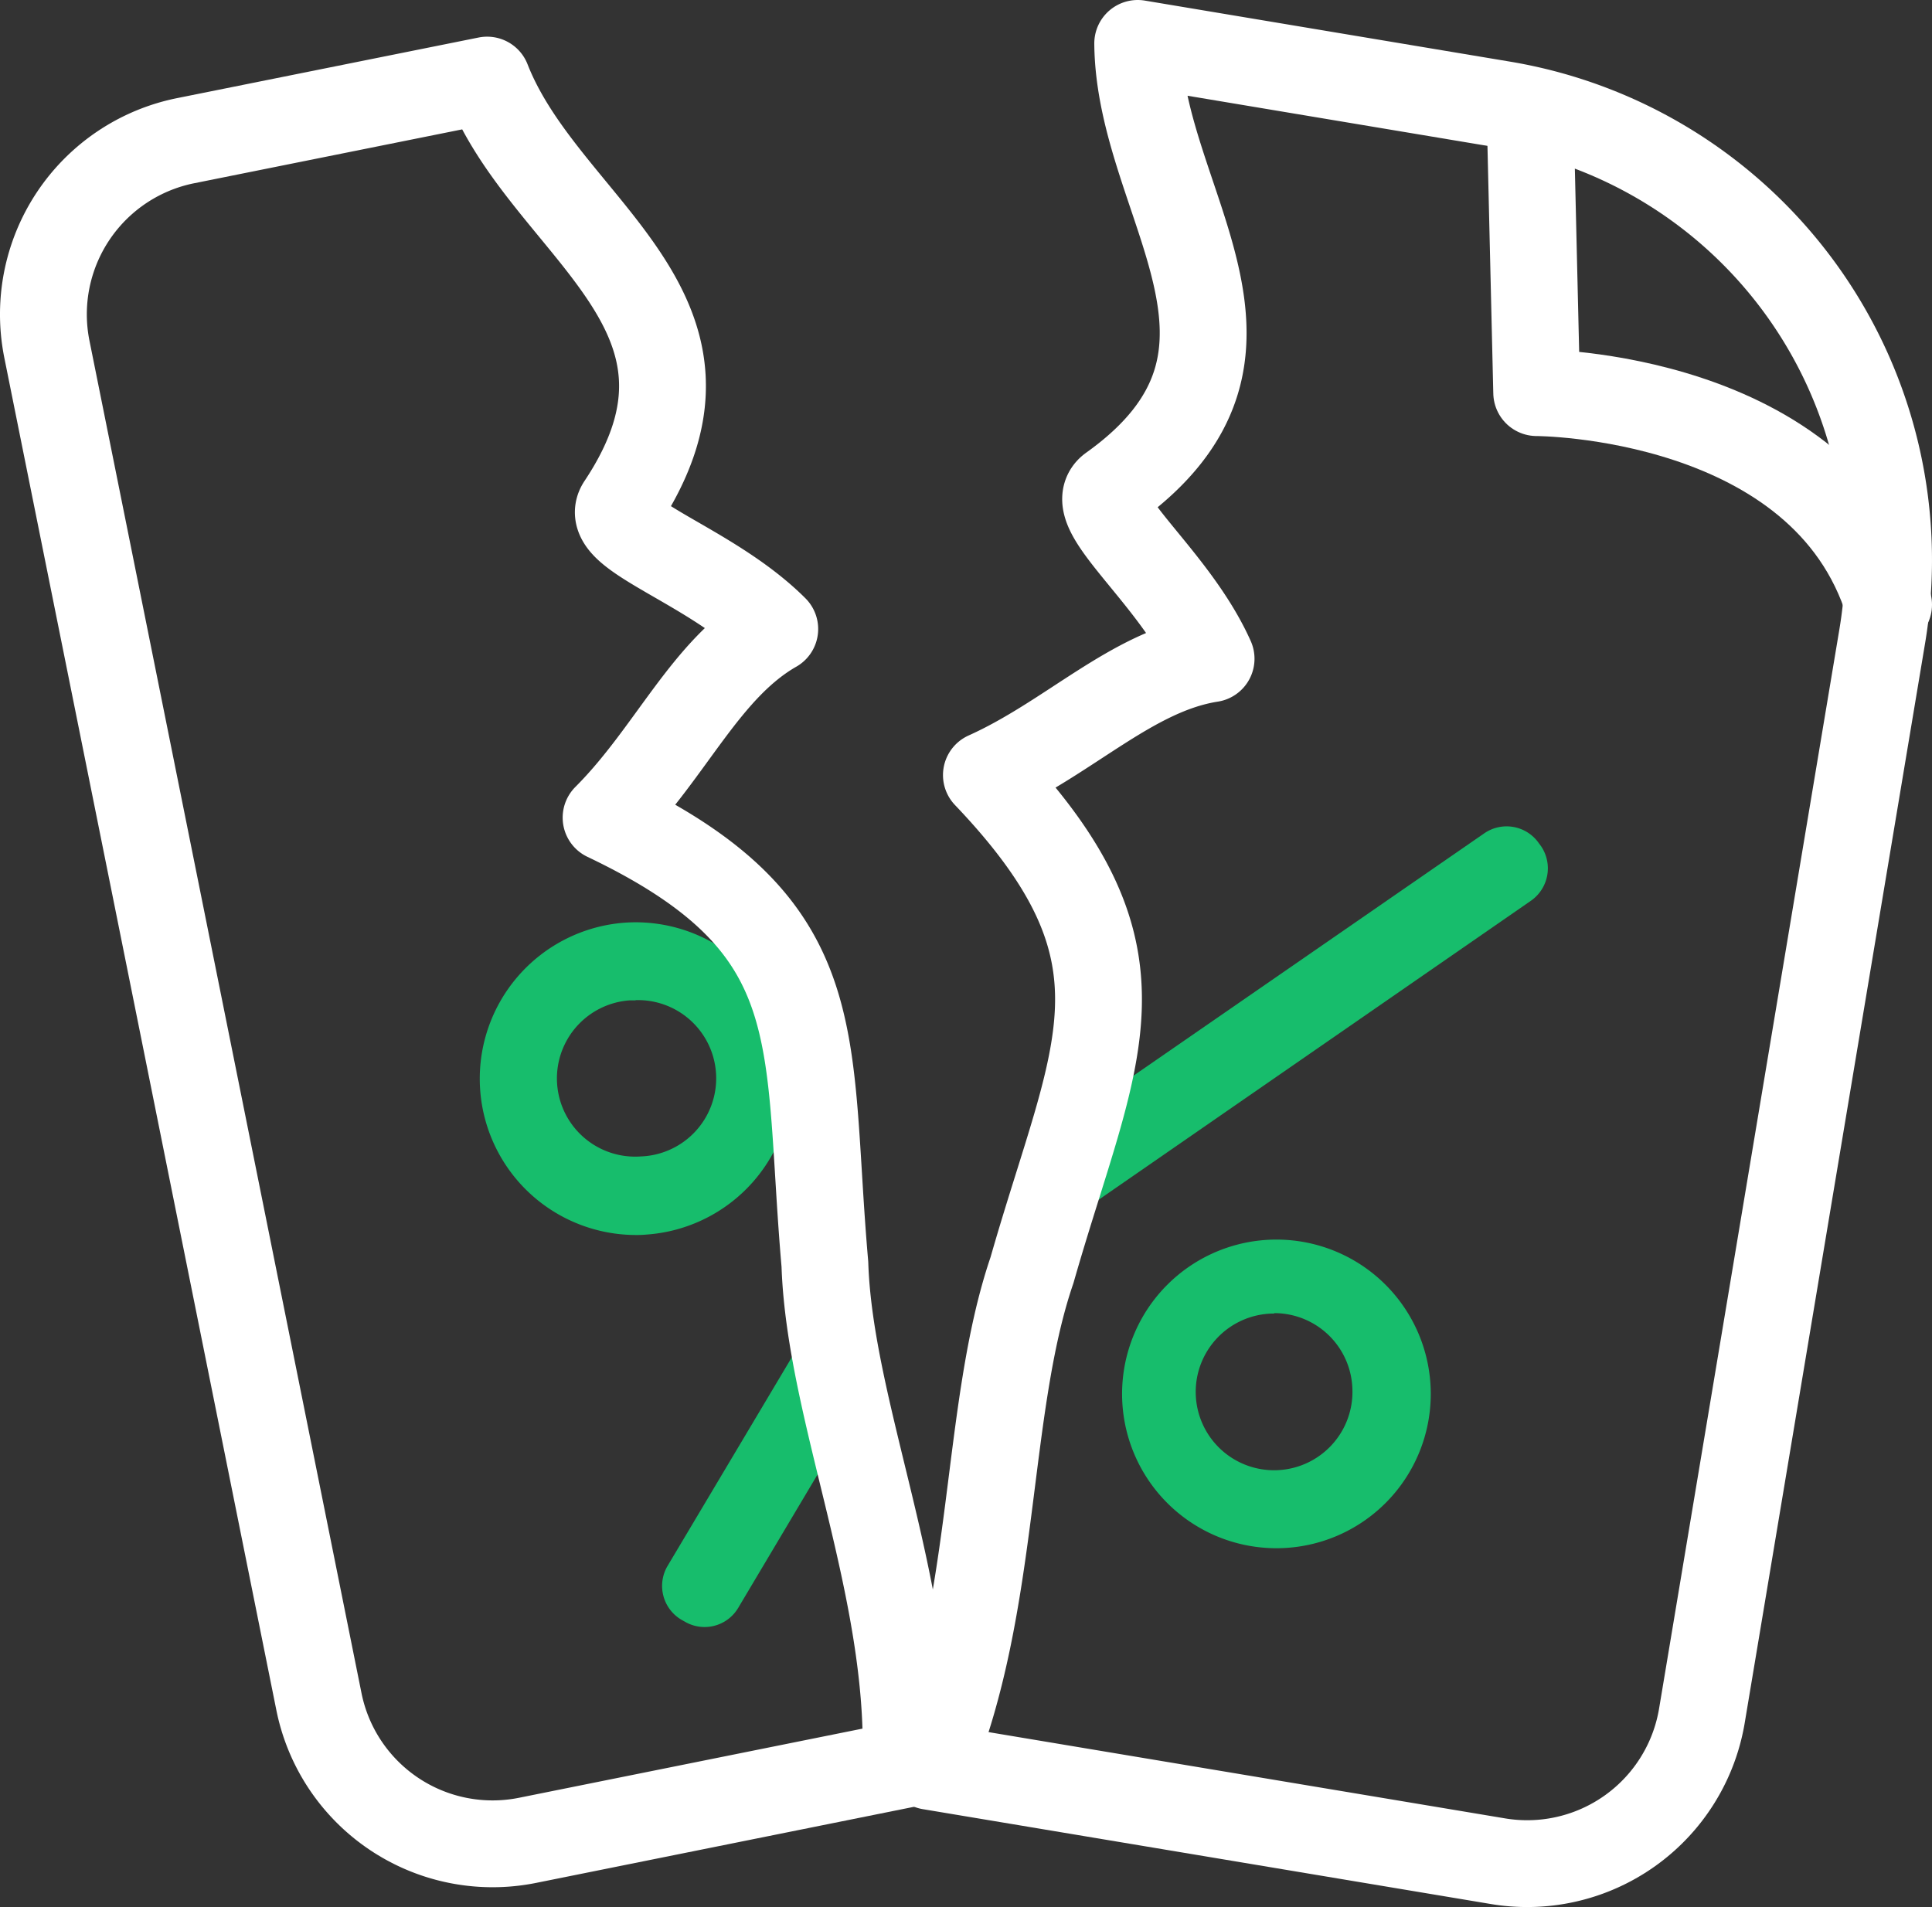<svg xmlns="http://www.w3.org/2000/svg" viewBox="0 0 89 87.87"><rect x="0" y="0" width="89" height="87.87" fill="#333333" stroke="none"/><defs><style>.cls-1{fill:#17bd6c;}.cls-2{fill:none;stroke:#fff;stroke-linecap:round;stroke-linejoin:round;stroke-width:4px;}</style></defs><title>Ресурс 2</title><g id="Слой_2" data-name="Слой 2"><g id="Слой_1-2" data-name="Слой 1"><path class="cls-1" d="M39.18,63.43c-.29-1.5-.48-2.84-.82-4.06L30.75,72.15a1.81,1.81,0,0,0,.63,2.47l.16.09A1.8,1.8,0,0,0,34,74.09l5.55-9.33A11.33,11.33,0,0,1,39.18,63.43Z"/><path class="cls-1" d="M71,39l-.11-.15a1.81,1.81,0,0,0-2.51-.46L51.1,50.33a4.85,4.85,0,0,1-.2,1.41c-.39,1.22-.87,2.41-1.28,3.63-.06.24-.13.48-.2.73L70.51,41.51A1.82,1.82,0,0,0,71,39Z"/><path class="cls-1" d="M29.3,56.9a7.2,7.2,0,0,1-7.18-6.68,7.21,7.21,0,0,1,6.66-7.71,7.2,7.2,0,1,1,1,14.37A4.78,4.78,0,0,1,29.3,56.9Zm0-10.81H29a3.6,3.6,0,0,0,.52,7.19,3.6,3.6,0,0,0-.26-7.2Z"/><path class="cls-1" d="M58.69,71.33a7.11,7.11,0,1,1,.22,0Zm0-10.81h-.11A3.61,3.61,0,1,0,62.3,64h0a3.6,3.6,0,0,0-3.6-3.5Z"/><path class="cls-2" d="M38,58.25c-.92-10.52.45-15.56-10.08-20.58,3-3,4.57-6.86,7.77-8.69-3-3-8-4.34-7.1-5.71,5.93-8.91-3.46-12.7-6.15-19.58L8.56,6.48a8.16,8.16,0,0,0-6.4,9.61l12.53,62.3a8.16,8.16,0,0,0,9.61,6.4l17.43-3.51C42,73.2,38.22,65,38,58.25Z"/><path class="cls-2" d="M69.22,4.81,52.41,2c.06,7.39,7.5,14.27-1.22,20.49-1.34,1,2.88,4,4.6,7.86-3.64.57-6.52,3.64-10.35,5.36,8.05,8.44,5,12.66,2.1,22.81-2.19,6.4-1.61,15.4-4.7,22.86L69,85.75a8.16,8.16,0,0,0,9.4-6.7L86.71,29.3A21.28,21.28,0,0,0,69.22,4.81Z"/><path class="cls-2" d="M70.49,5.35l.3,12.74S84,18.09,87,27.86"/></g></g></svg>